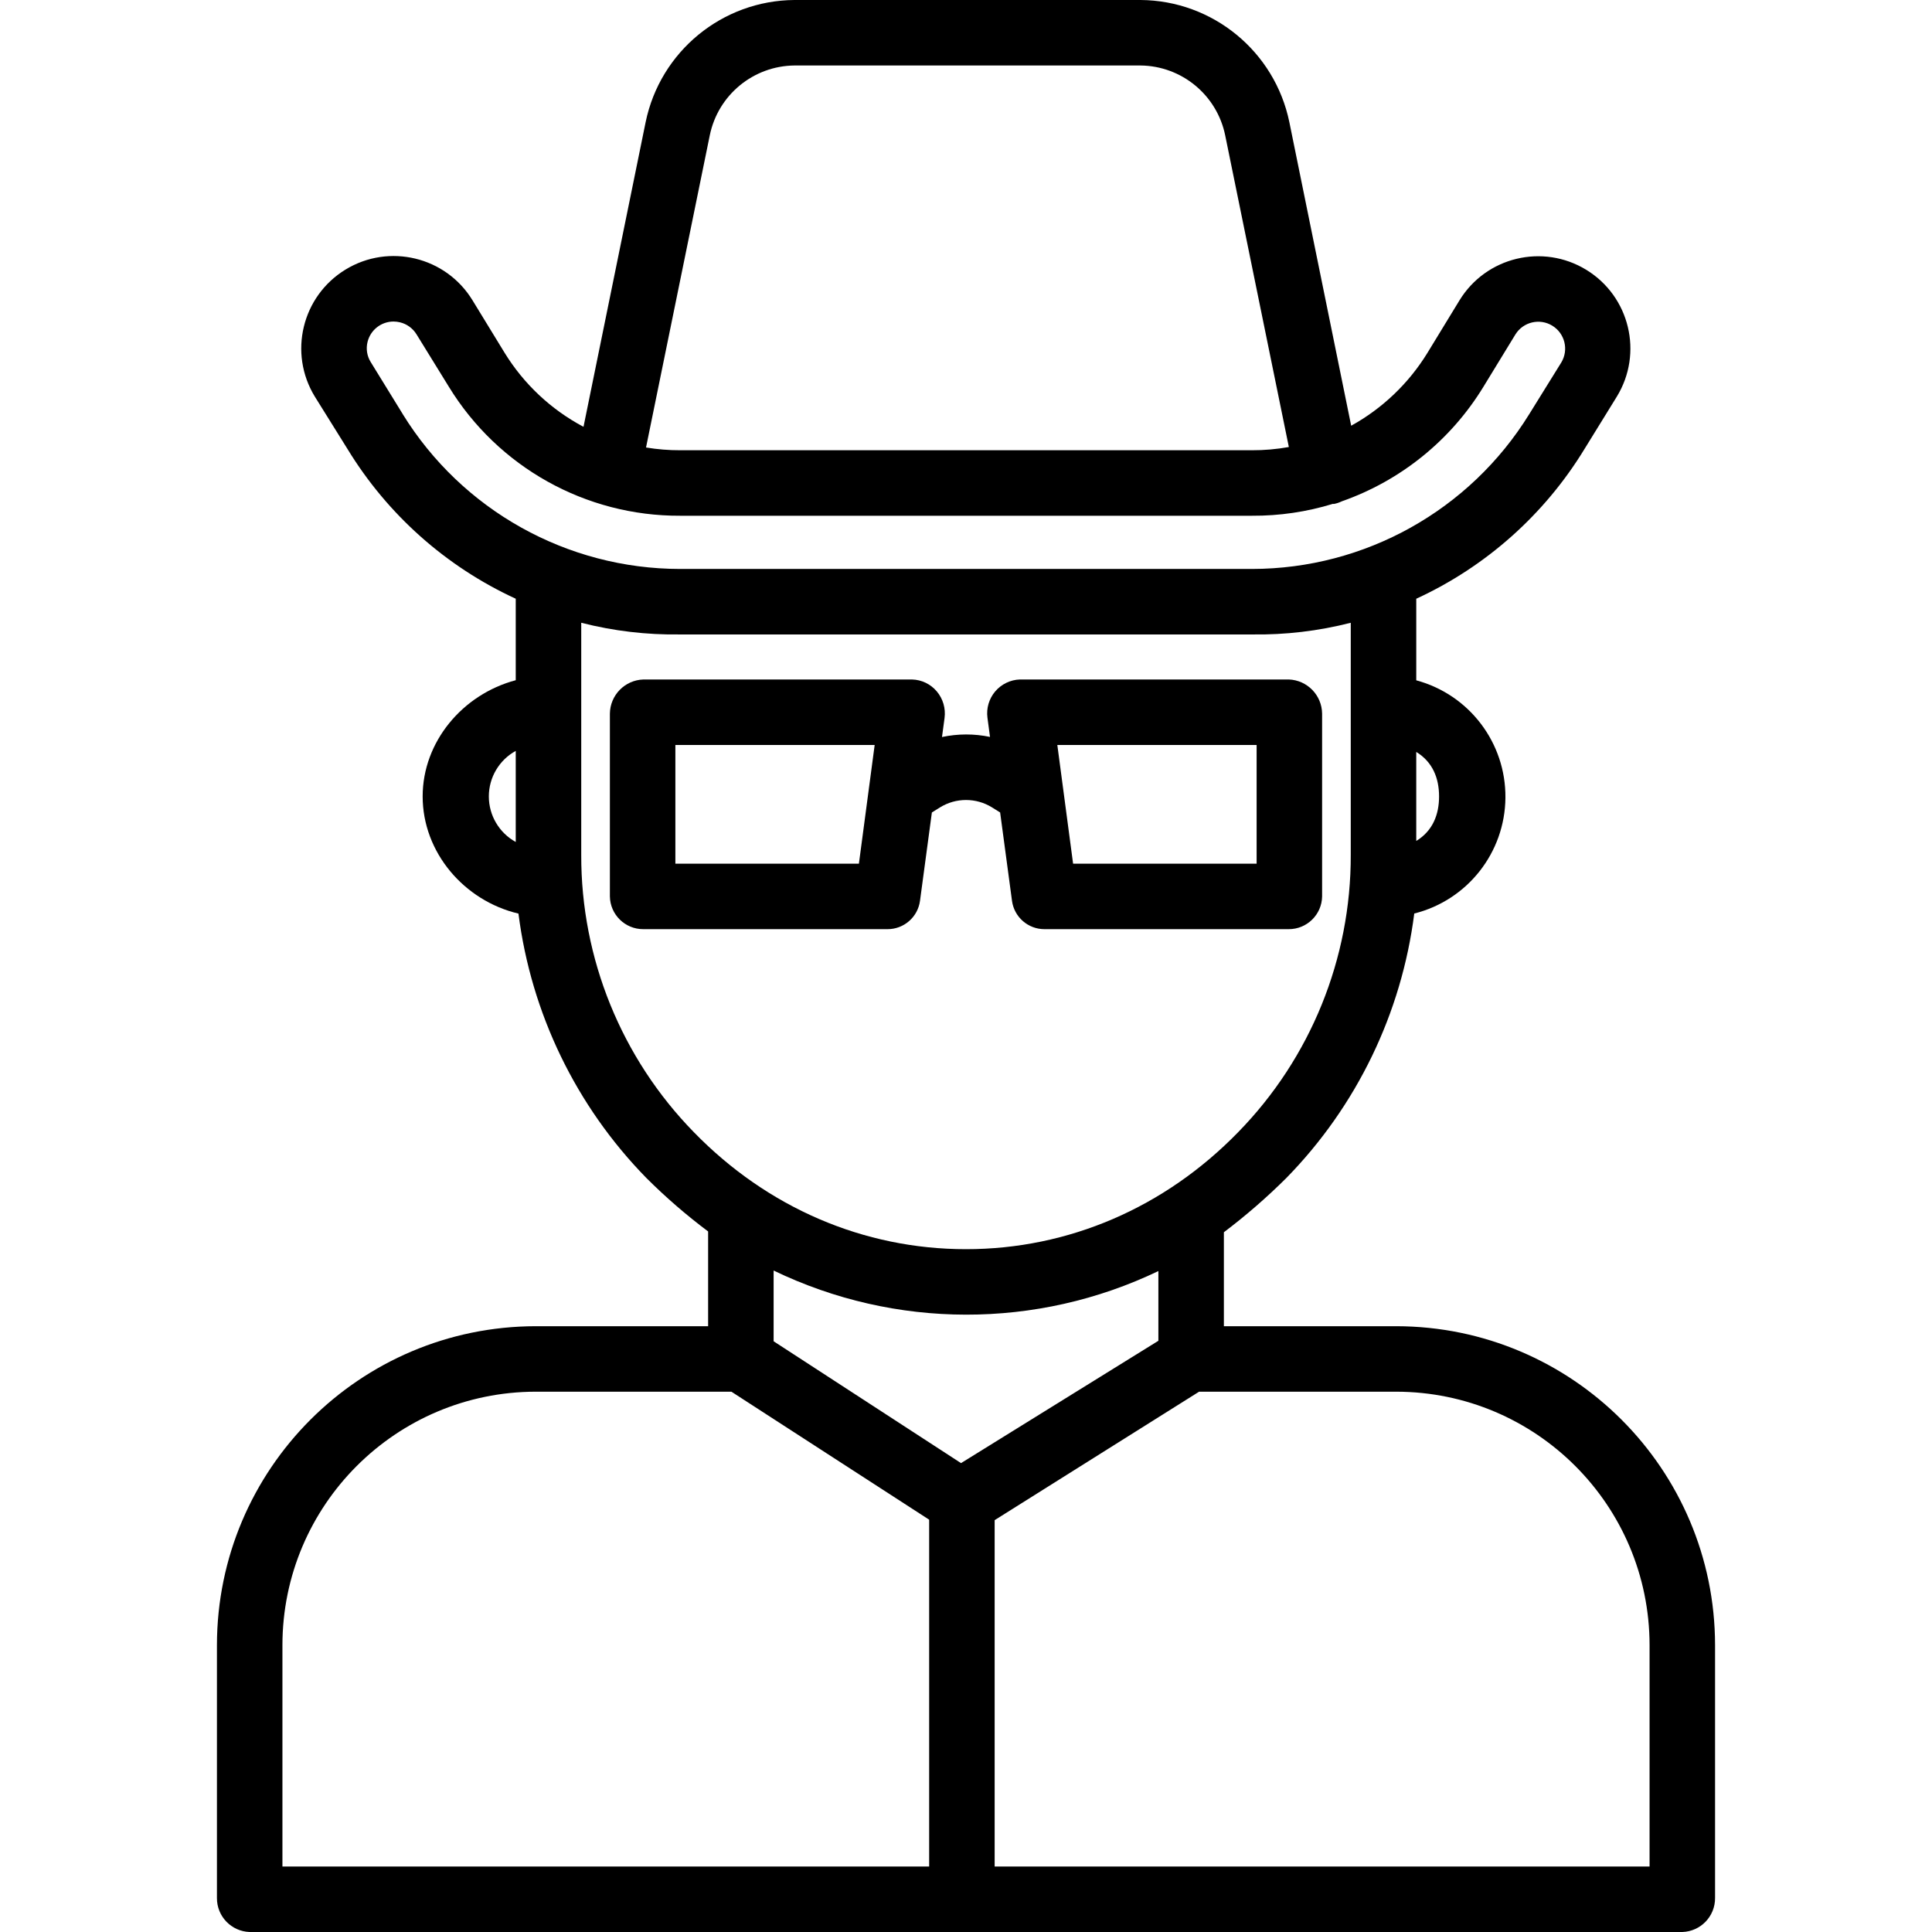 <svg height="472pt" viewBox="-52 0 471 472" width="472pt" xmlns="http://www.w3.org/2000/svg"><path d="m78.395 324c-43.004.055-77.848 34.906-77.895 77.906v61.793c-.027 4.477 3.52 8.16 7.992 8.301h350.016c4.473-.141 8.02-3.824 7.992-8.301v-61.793c-.047-43-34.891-77.852-77.895-77.906h-42.105v-22.953c5.383-4.07 10.484-8.5 15.266-13.258 17.18-17.555 28.148-40.242 31.246-64.609 13-3.258 22.16-14.891 22.273-28.297.117-13.402-8.84-25.191-21.785-28.676v-19.93c17.02-7.836 31.32-20.559 41.082-36.551l7.918-12.828c6.496-10.613 3.156-24.484-7.457-30.977-10.613-6.496-24.484-3.16-30.98 7.457l-7.816 12.809c-4.57 7.453-10.992 13.594-18.645 17.82l-15.102-74.152c-3.559-17.293-18.727-29.742-36.379-29.855h-84.512c-17.652.113-32.824 12.562-36.379 29.855l-15.176 74.418c-7.93-4.203-14.59-10.457-19.289-18.105l-7.836-12.816c-6.5-10.637-20.395-13.988-31.027-7.488-10.637 6.5-13.992 20.391-7.488 31.027l8 12.832c9.762 15.996 24.062 28.719 41.086 36.551v19.906c-13 3.453-22.742 15.055-22.742 28.395 0 13.656 10.121 25.488 23.406 28.625 3.102 24.359 14.074 47.039 31.25 64.59 4.715 4.703 9.754 9.07 15.086 13.062v23.148zm-4.895-118.301c-4.055-2.23-6.574-6.496-6.574-11.125 0-4.629 2.52-8.891 6.574-11.125zm215.105 134.301c34.172.043 61.859 27.738 61.895 61.906v54.094h-160v-84.617l49.945-31.383zm-106.32 17.449-45.785-29.77v-17.281c29.684 14.328 64.277 14.379 94 .129v17.035zm116.789-162.875c0 4.473-1.574 8.43-5.574 10.875v-21.75c4 2.445 5.574 6.402 5.574 10.875zm-178.168-161.52c2.02-9.855 10.645-16.961 20.703-17.055h84.512c10.055.094 18.68 7.203 20.699 17.055l15.555 76.156c-2.984.535-6.008.801-9.035.789h-139.652c-2.801.008-5.598-.219-8.359-.676zm-75 68.129-7.836-12.73c-.914-1.465-1.191-3.238-.777-4.914.719-2.934 3.348-4.992 6.367-4.988.523.004 1.047.066 1.555.191 1.695.406 3.156 1.473 4.059 2.961l7.852 12.73c12.023 19.688 33.465 31.66 56.531 31.566h139.715c6.707.039 13.383-.945 19.797-2.914.062-.012.125.055.184.039.68-.129 1.34-.348 1.961-.648 14.402-5.055 26.617-14.926 34.578-27.949l7.836-12.824c1.902-3.066 5.926-4.02 9.008-2.137 3.078 1.883 4.062 5.898 2.199 8.992l-7.836 12.629c-14.508 23.492-40.145 37.797-67.754 37.812h-139.684c-27.613-.016-53.25-14.32-67.762-37.816zm71.133 175.441c-17.715-18.105-27.605-42.449-27.539-67.781v-56.699c7.891 2.016 16.016 2.977 24.156 2.855h139.688c8.141.125 16.266-.836 24.156-2.852v56.699c.066 25.332-9.82 49.676-27.535 67.781-17.934 18.414-41.426 28.555-66.465 28.555s-48.531-10.145-66.461-28.559zm9.148 63.375 48.312 31.27v84.73h-158v-54.094c.035-34.168 27.723-61.863 61.895-61.906zm0 0"/><path d="m191.84 198.492 2.898 21.582c.535 3.969 3.922 6.93 7.93 6.926h59.664c4.449.02 8.09-3.539 8.168-7.984v-44.668c-.051-4.52-3.648-8.199-8.168-8.348h-65.664c-2.328.078-4.516 1.137-6.027 2.91-1.508 1.777-2.199 4.105-1.902 6.414l.625 4.711c-3.867-.809-7.863-.801-11.727.023l.625-4.656c.309-2.336-.383-4.699-1.906-6.5-1.504-1.781-3.691-2.836-6.023-2.898h-65.664c-4.516.148-8.117 3.828-8.168 8.344v44.668c.078 4.445 3.719 8.004 8.168 7.984h59.664c4.008.004 7.395-2.957 7.93-6.926l2.902-21.586 1.977-1.234c3.895-2.414 8.824-2.414 12.719 0zm62.66-16.492v29h-44.836l-3.852-29zm-97.164 29h-44.836v-29h48.688zm0 0"/></svg>